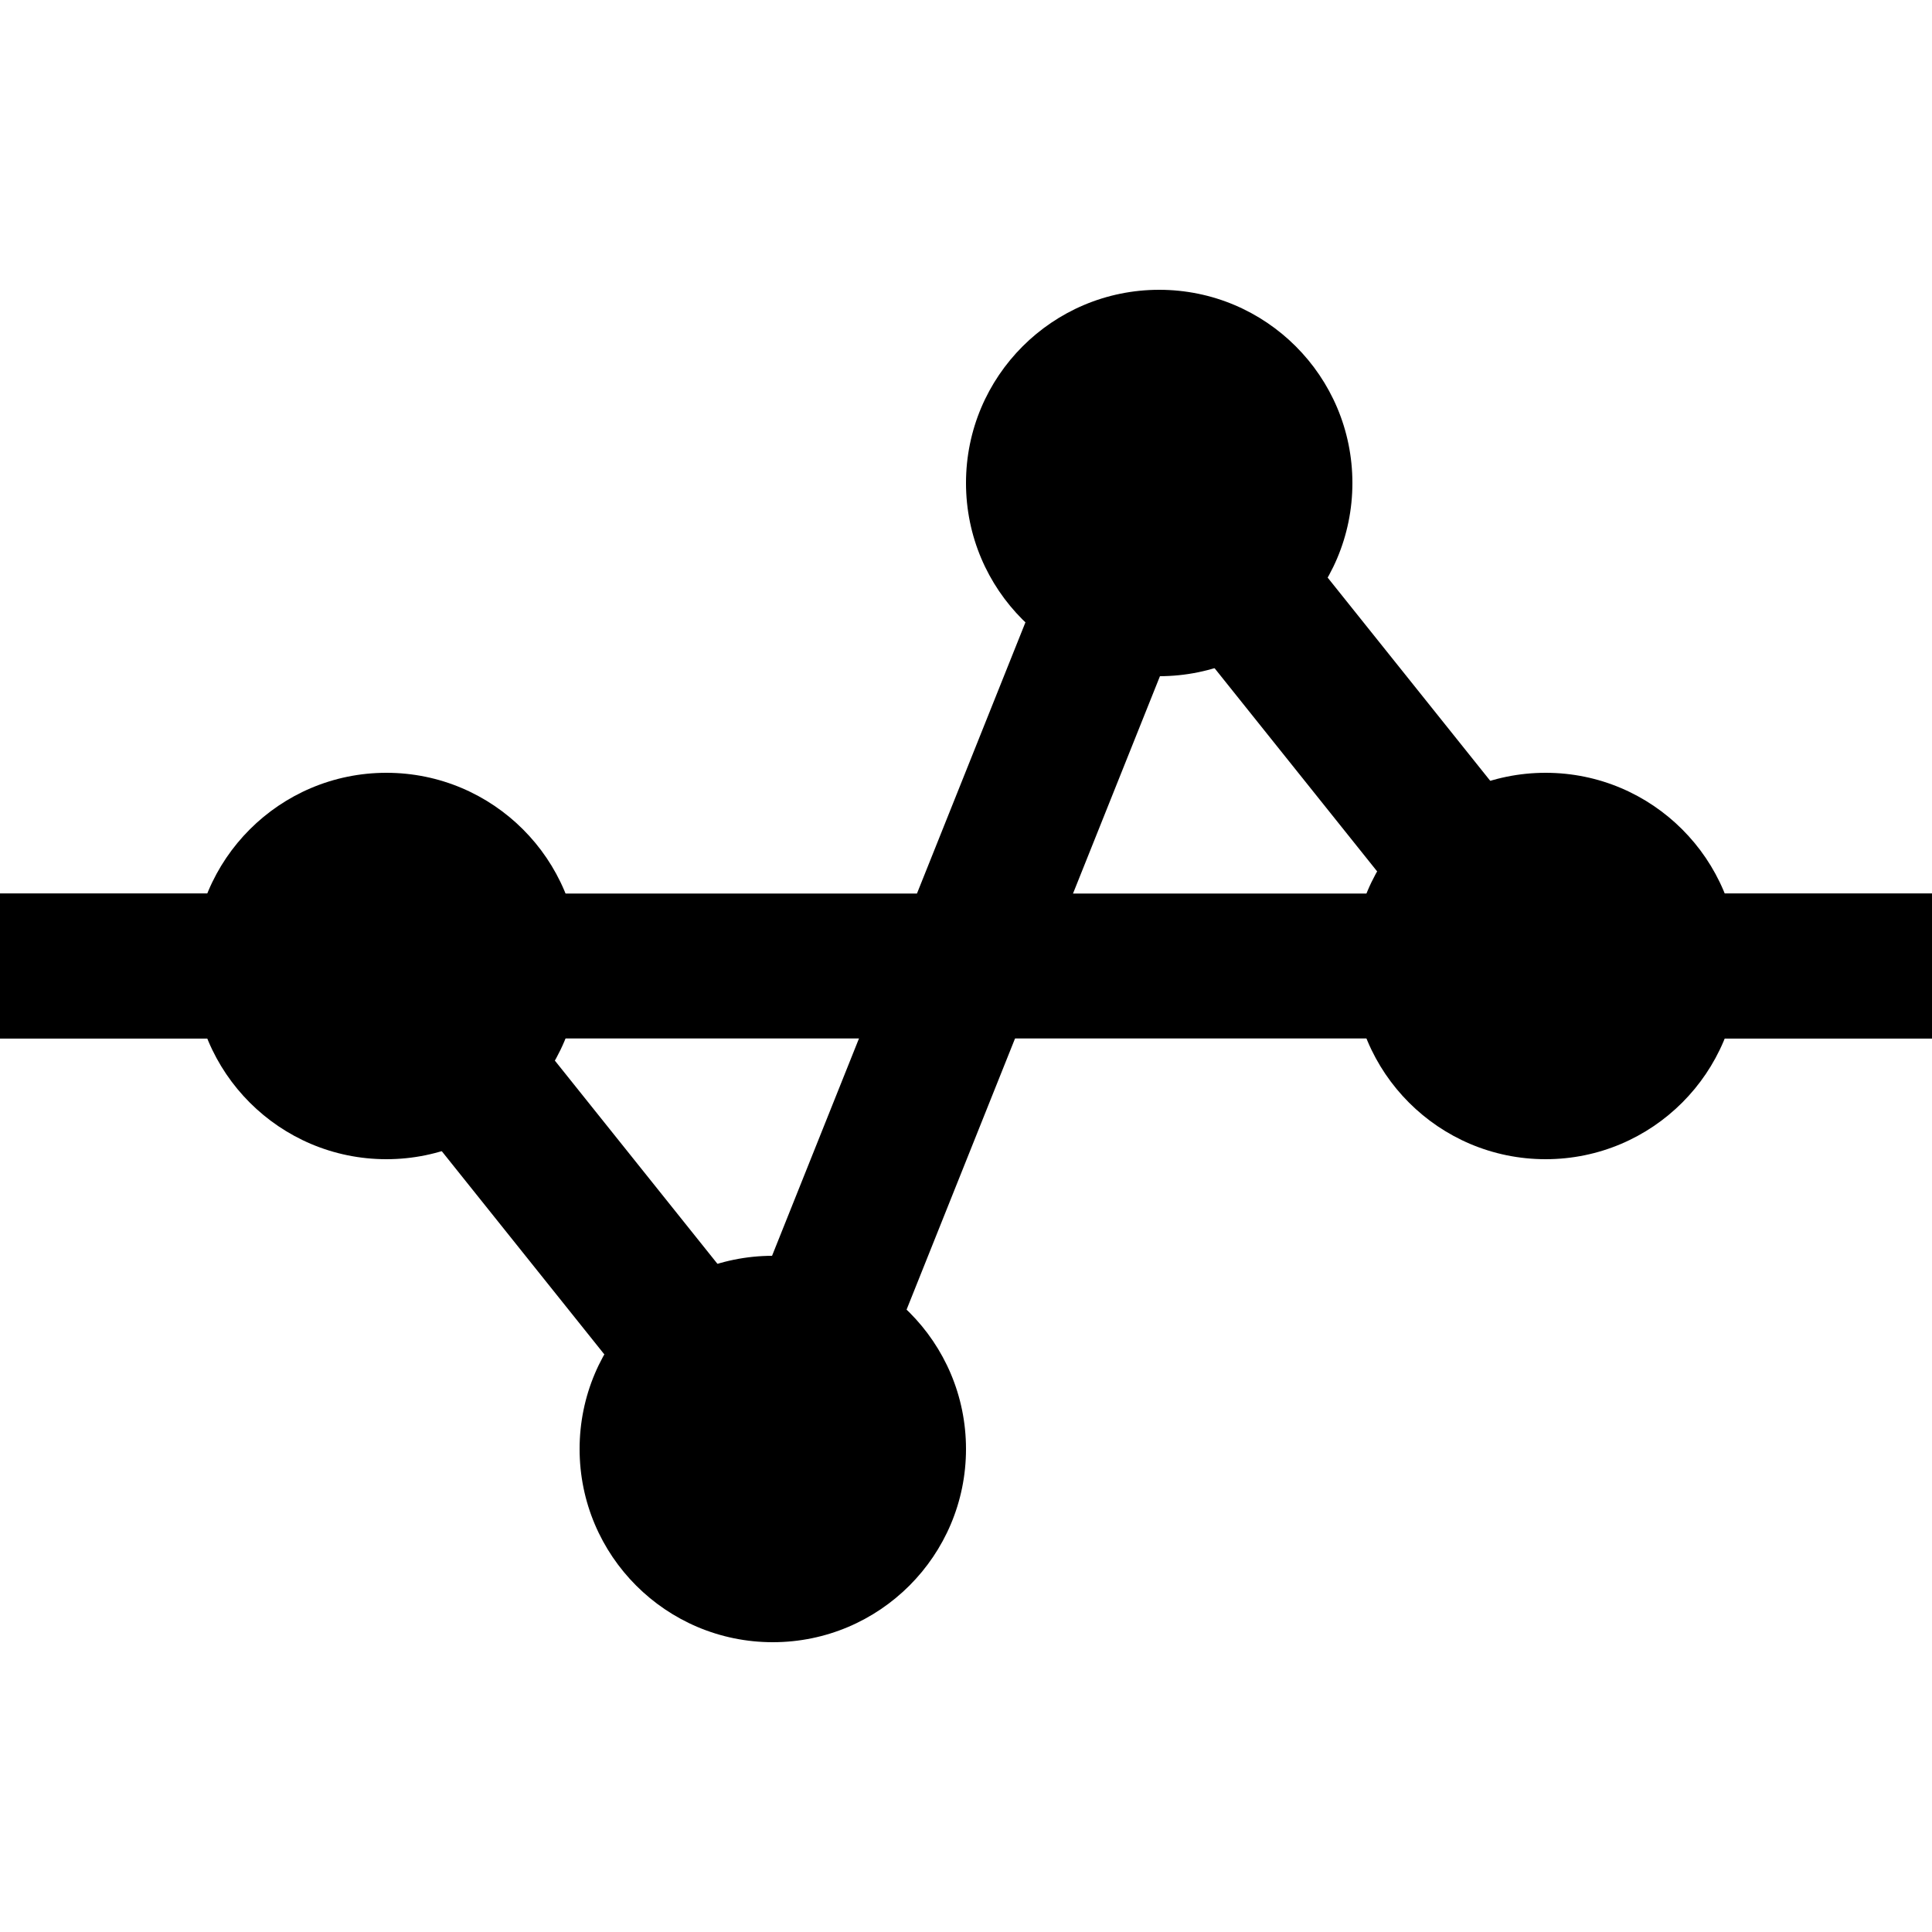 <svg xmlns="http://www.w3.org/2000/svg" viewBox="0 0 100 100">
  <path
    stroke="black"
    stroke-width="7.5"
    fill="none"
    d="
      M 0 50
      L 100 50
    "
  ></path>
  <path
    stroke="black"
    stroke-width="7.5"
    fill="none"
    d="
      M 0 50
      L 20 50
      L 40 75
      L 60 25
      L 80 50
      L 100 50
    "
  ></path>
  <circle cx="20" cy="50" r="10" fill="black"></circle>
  <circle cx="40" cy="75" r="10" fill="black"></circle>
  <circle cx="60" cy="25" r="10" fill="black"></circle>
  <circle cx="80" cy="50" r="10" fill="black"></circle>
</svg>
